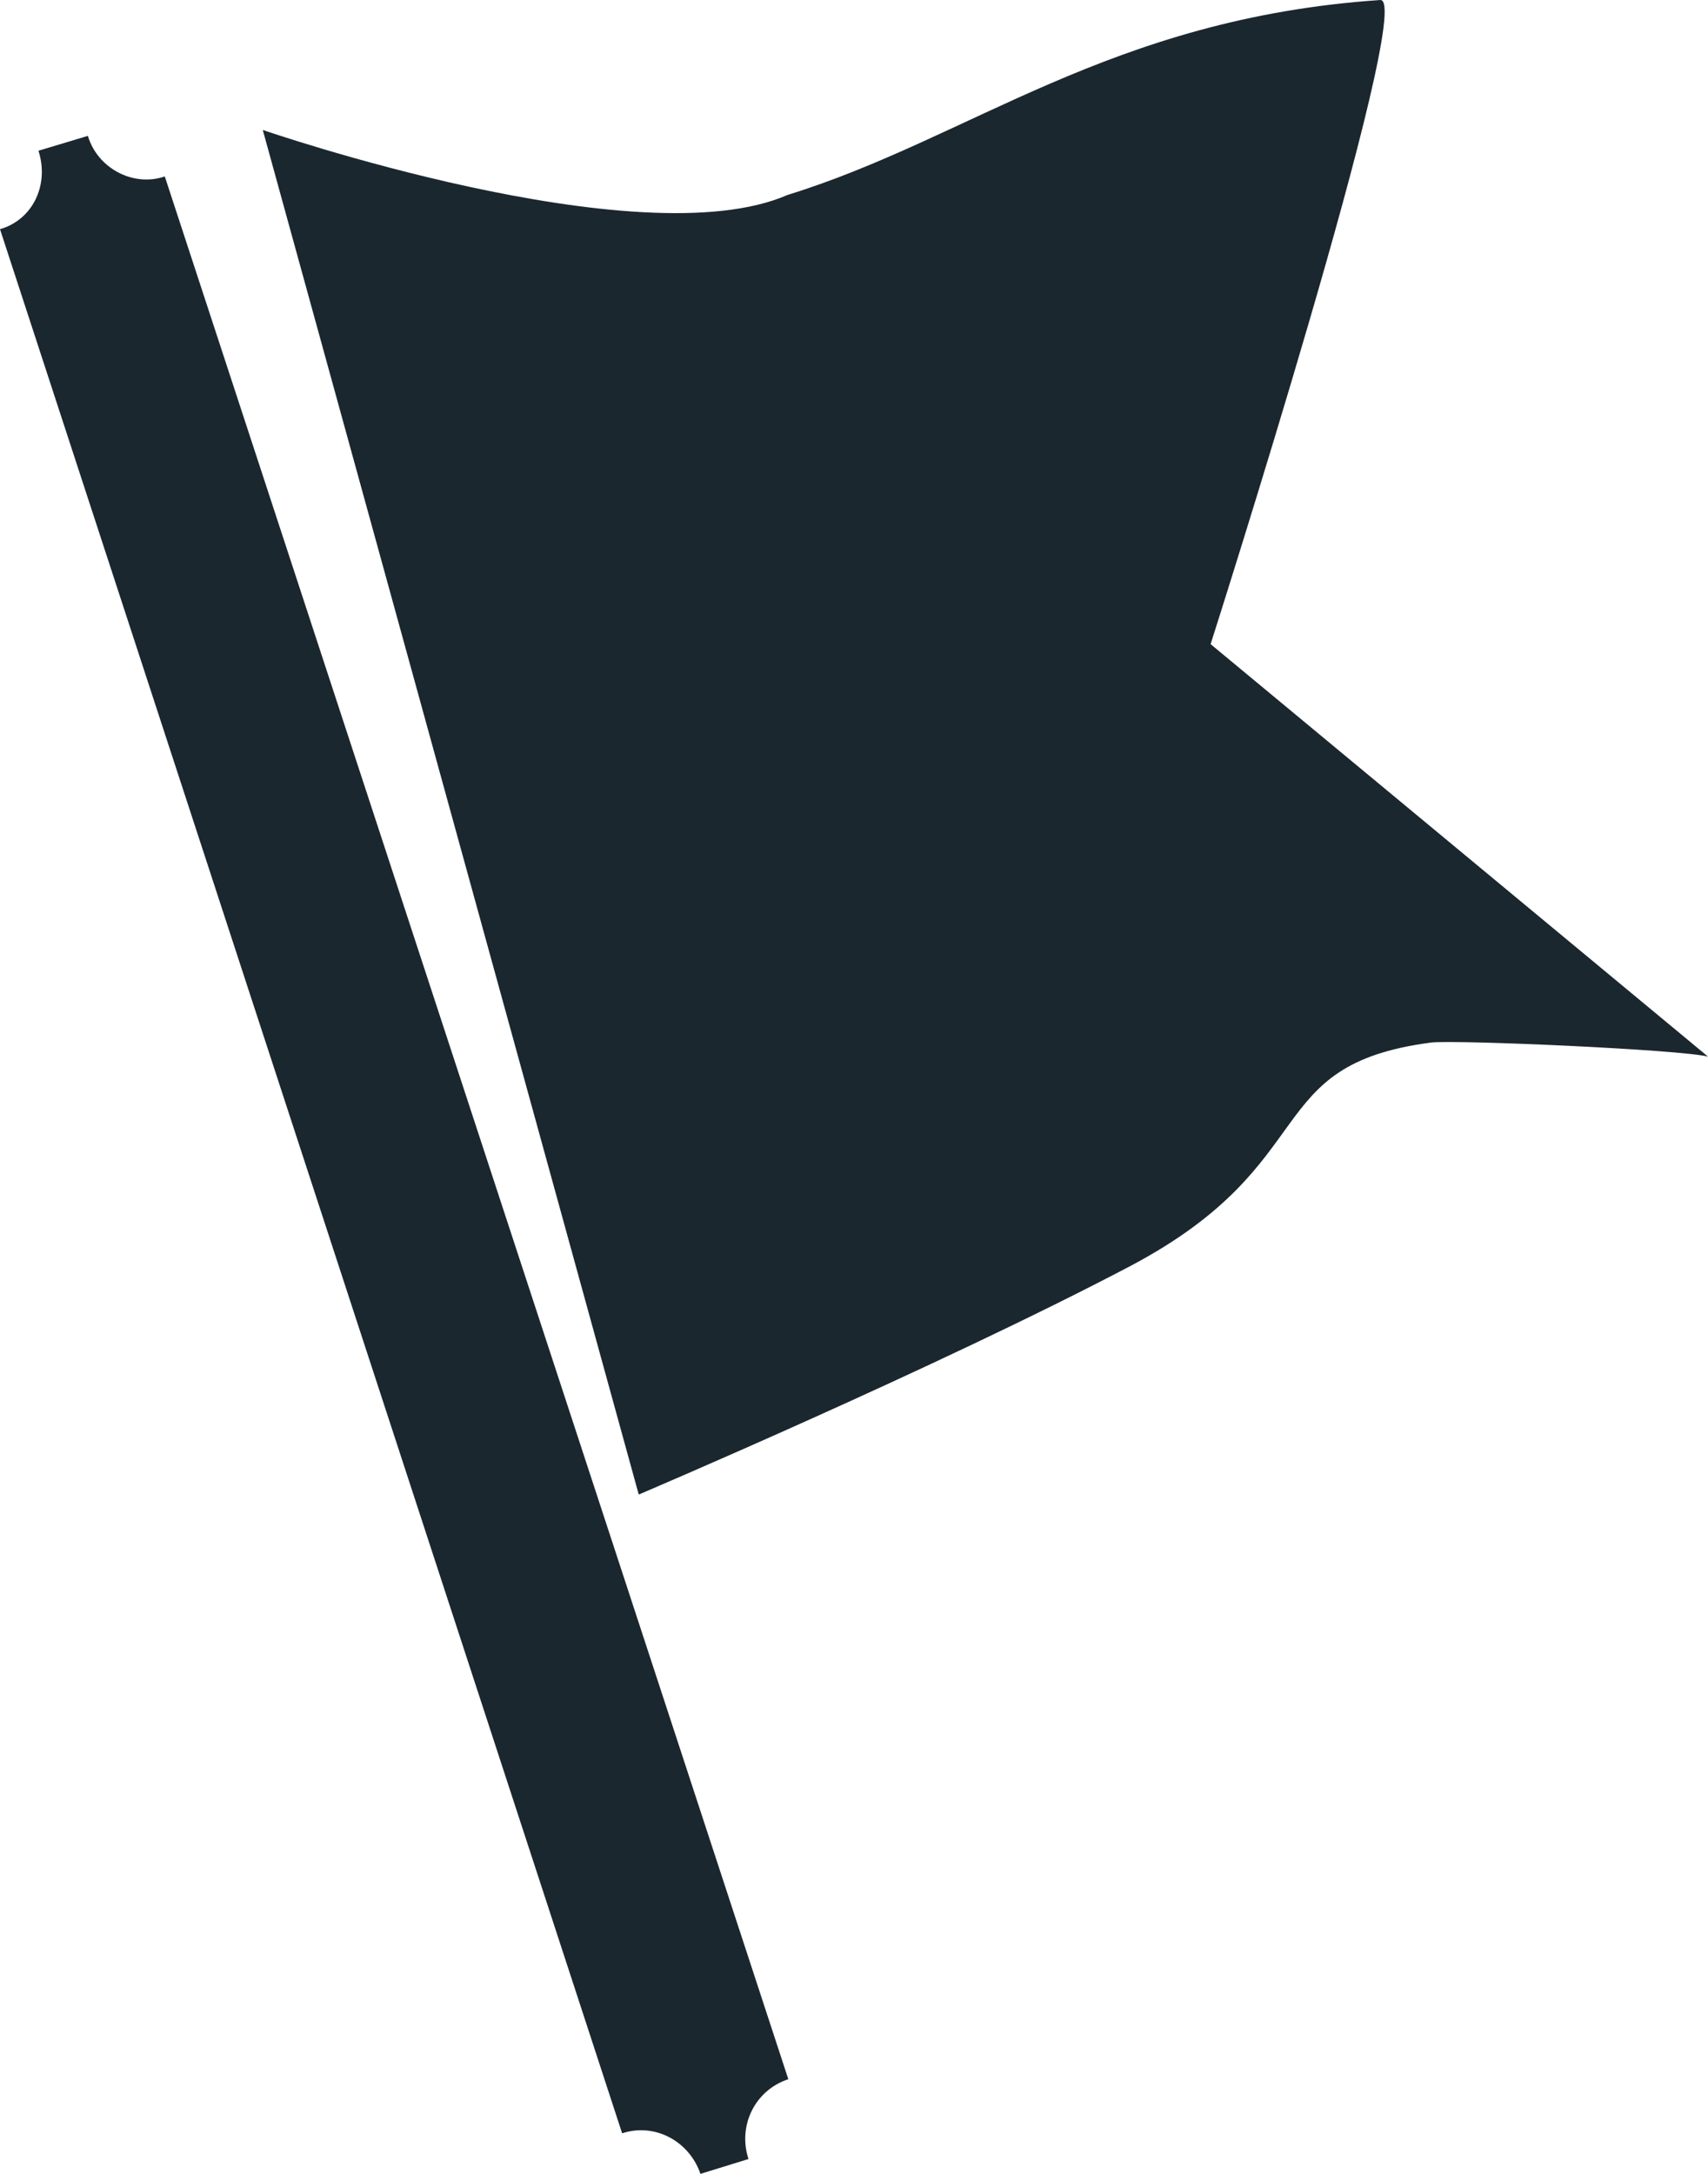 <?xml version="1.0" encoding="UTF-8" standalone="no"?>
<svg width="33px" height="42px" viewBox="0 0 33 42" version="1.1" xmlns="http://www.w3.org/2000/svg" xmlns:xlink="http://www.w3.org/1999/xlink" xmlns:sketch="http://www.bohemiancoding.com/sketch/ns">
    <!-- Generator: Sketch 3.1 (8751) - http://www.bohemiancoding.com/sketch -->
    <title>BADGES LOGO</title>
    <desc>Created with Sketch.</desc>
    <defs></defs>
    <g id="Welcome" stroke="none" stroke-width="1" fill="none" fill-rule="evenodd" sketch:type="MSPage">
        <g id="Desktop-HD" sketch:type="MSArtboardGroup" transform="translate(-45, -751)" fill="#1B272E">
            <g id="side-menu" sketch:type="MSLayerGroup" transform="translate(0, 512)">
                <g id="BADGES-LOGO" transform="translate(45, 239)" sketch:type="MSShapeGroup">
                    <path d="M27.652,20.142 C28.157,20.087 32.47,20.278 33,20.414 L23.39,12.445 C23.39,12.445 27.375,-0.027 26.669,4.47247144e-05 C21.447,0.355 18.748,2.675 15.217,3.766 C12.341,5.022 5.077,2.511 5.077,2.511 L12.341,28.875 C12.341,28.875 18.118,26.419 21.851,24.454 C25.609,22.461 24.323,20.578 27.652,20.142 L27.652,20.142 Z" id="Shape"></path>
                    <path d="M0,4.428 C0.637,4.245 0.955,3.566 0.743,2.912 L1.698,2.625 C1.884,3.252 2.574,3.618 3.184,3.409 L15.231,40.171 C14.594,40.38 14.249,41.059 14.461,41.713 L13.533,42 C13.32,41.373 12.657,41.007 12.02,41.216 L0,4.428 L0,4.428 Z" id="Shape"></path>
                </g>
            </g>
        </g>
    </g>
</svg>